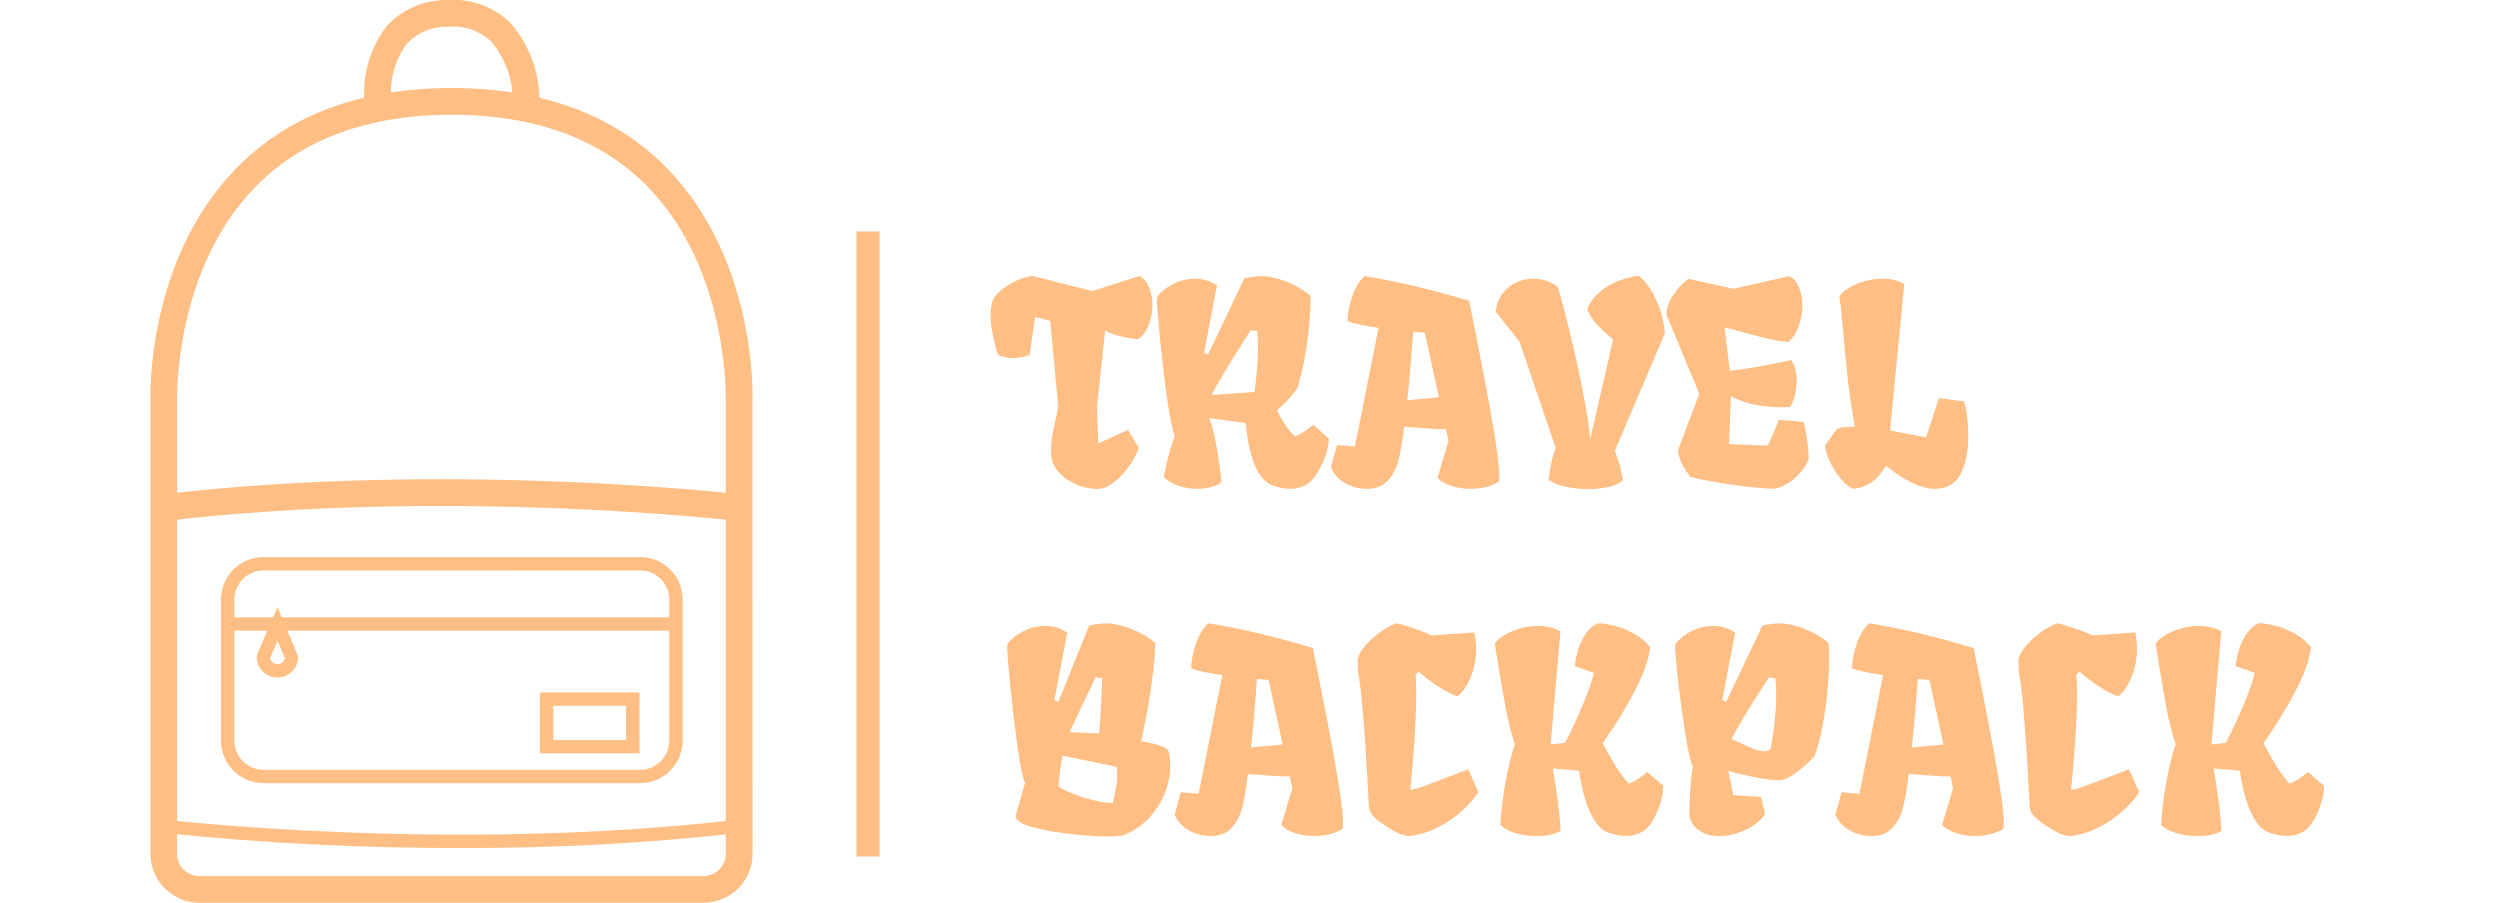 <svg width="108" height="39" viewBox="0 0 108 39" fill="none" xmlns="http://www.w3.org/2000/svg">
<path d="M49.176 14.648C48.996 14.648 48.762 14.613 48.473 14.543C48.188 14.473 47.943 14.389 47.74 14.291L47.389 17.578L47.441 19.16L48.73 18.568L49.188 19.342C49.145 19.537 49.025 19.777 48.83 20.062C48.639 20.348 48.414 20.596 48.156 20.807C47.898 21.018 47.65 21.123 47.412 21.123C47.127 21.123 46.834 21.064 46.533 20.947C46.232 20.826 45.977 20.654 45.766 20.432C45.559 20.209 45.441 19.955 45.414 19.67C45.406 19.568 45.402 19.492 45.402 19.441C45.402 19.262 45.416 19.086 45.443 18.914C45.471 18.742 45.516 18.512 45.578 18.223C45.637 17.977 45.68 17.77 45.707 17.602H45.719L45.367 13.857L44.717 13.693L44.477 15.34C44.227 15.426 43.99 15.469 43.768 15.469C43.545 15.469 43.326 15.424 43.111 15.334C43.029 15.084 42.957 14.803 42.895 14.49C42.828 14.178 42.795 13.885 42.795 13.611C42.795 13.283 42.848 13.025 42.953 12.838C43.156 12.588 43.412 12.381 43.721 12.217C44.033 12.049 44.332 11.951 44.617 11.924L47.19 12.574L49.228 11.924C49.408 12.018 49.545 12.18 49.639 12.41C49.736 12.641 49.785 12.898 49.785 13.184C49.785 13.484 49.73 13.771 49.621 14.045C49.516 14.315 49.367 14.516 49.176 14.648ZM57.408 18.949C57.397 19.234 57.33 19.527 57.209 19.828C57.092 20.125 56.955 20.381 56.799 20.596C56.674 20.768 56.522 20.898 56.342 20.988C56.162 21.074 55.961 21.117 55.738 21.117C55.527 21.117 55.289 21.074 55.023 20.988C54.375 20.781 53.971 19.877 53.81 18.275L52.24 18.064C52.35 18.322 52.455 18.74 52.557 19.318C52.662 19.896 52.732 20.404 52.768 20.842C52.635 20.932 52.478 21 52.299 21.047C52.119 21.094 51.932 21.117 51.736 21.117C51.44 21.117 51.156 21.07 50.887 20.977C50.617 20.883 50.412 20.756 50.272 20.596C50.361 20.158 50.44 19.82 50.506 19.582C50.572 19.344 50.654 19.094 50.752 18.832C50.658 18.641 50.551 18.127 50.43 17.291C50.312 16.451 50.207 15.572 50.113 14.654C50.023 13.732 49.978 13.15 49.978 12.908L49.984 12.838C50.16 12.6 50.397 12.408 50.693 12.264C50.99 12.115 51.297 12.041 51.613 12.041C51.973 12.041 52.293 12.137 52.574 12.328L52.018 15.24L52.188 15.322L53.752 12.029C53.834 12.006 53.945 11.984 54.086 11.965C54.23 11.941 54.379 11.93 54.531 11.93C54.695 11.93 54.897 11.961 55.135 12.023C55.377 12.086 55.629 12.182 55.891 12.31C56.152 12.435 56.393 12.59 56.611 12.773C56.619 13.359 56.574 14.014 56.477 14.736C56.383 15.455 56.24 16.131 56.049 16.764C55.822 17.1 55.525 17.422 55.158 17.73C55.279 17.957 55.4 18.164 55.522 18.352C55.647 18.535 55.785 18.703 55.938 18.855C56.148 18.781 56.416 18.613 56.74 18.352L57.408 18.949ZM54.039 14.256C53.773 14.662 53.457 15.164 53.09 15.762C52.723 16.359 52.473 16.793 52.34 17.062L54.191 16.934C54.293 16.273 54.344 15.611 54.344 14.947C54.344 14.701 54.334 14.486 54.315 14.303L54.039 14.256ZM63.467 12.996C63.994 15.609 64.342 17.43 64.51 18.457C64.682 19.48 64.768 20.168 64.768 20.52C64.768 20.59 64.764 20.684 64.756 20.801C64.416 21.012 64.008 21.117 63.531 21.117C63.234 21.117 62.955 21.074 62.693 20.988C62.435 20.902 62.238 20.787 62.102 20.643L62.576 19.049L62.465 18.539H62.148C61.664 18.512 61.168 18.477 60.66 18.434C60.59 19.016 60.512 19.484 60.426 19.84C60.34 20.195 60.188 20.498 59.969 20.748C59.754 20.994 59.449 21.117 59.055 21.117C58.711 21.117 58.393 21.033 58.1 20.865C57.807 20.697 57.605 20.469 57.496 20.18L57.76 19.225L58.533 19.289L59.553 14.162C58.932 14.076 58.482 13.98 58.205 13.875C58.217 13.535 58.287 13.176 58.416 12.797C58.549 12.418 58.728 12.127 58.955 11.924C60.397 12.162 61.9 12.52 63.467 12.996ZM62.16 17.162L61.551 14.373L61.047 14.332C61.027 14.672 60.994 15.115 60.947 15.662C60.904 16.209 60.853 16.752 60.795 17.291L62.16 17.162ZM69.684 14.66L69.572 14.566C69.326 14.355 69.129 14.17 68.981 14.01C68.832 13.846 68.693 13.633 68.564 13.371C68.674 13.086 68.848 12.84 69.086 12.633C69.324 12.426 69.592 12.264 69.889 12.146C70.189 12.029 70.49 11.951 70.791 11.912C71.107 12.166 71.365 12.527 71.564 12.996C71.768 13.461 71.887 13.928 71.922 14.396L69.76 19.482C69.912 19.838 70.031 20.264 70.117 20.76C69.965 20.881 69.754 20.973 69.484 21.035C69.219 21.098 68.928 21.129 68.611 21.129C68.26 21.129 67.926 21.092 67.609 21.018C67.293 20.947 67.059 20.852 66.906 20.73C66.941 20.254 67.041 19.793 67.205 19.348L65.641 14.76L64.615 13.459C64.647 13.162 64.74 12.908 64.897 12.697C65.053 12.482 65.248 12.32 65.482 12.211C65.721 12.098 65.971 12.041 66.232 12.041C66.631 12.041 66.978 12.152 67.275 12.375C67.338 12.5 67.478 12.998 67.697 13.869C67.916 14.736 68.125 15.66 68.324 16.641C68.523 17.621 68.647 18.404 68.693 18.99L69.684 14.66ZM77.307 11.924C77.49 12.029 77.629 12.197 77.723 12.428C77.816 12.658 77.863 12.916 77.863 13.201C77.863 13.521 77.807 13.828 77.693 14.121C77.584 14.414 77.436 14.633 77.248 14.777C76.959 14.75 76.647 14.697 76.311 14.619C75.978 14.537 75.461 14.4 74.758 14.209L74.5 14.139L74.728 16.014C75.174 15.963 75.543 15.912 75.836 15.861C76.129 15.81 76.49 15.74 76.92 15.65C76.932 15.646 77.086 15.613 77.383 15.551C77.539 15.789 77.617 16.086 77.617 16.441C77.617 16.68 77.586 16.91 77.523 17.133C77.461 17.352 77.393 17.5 77.318 17.578C77.201 17.59 77.084 17.596 76.967 17.596C76.564 17.596 76.172 17.557 75.789 17.479C75.41 17.4 75.072 17.277 74.775 17.109L74.693 19.189L76.375 19.248L76.856 18.135L77.91 18.223C77.969 18.383 78.019 18.631 78.062 18.967C78.109 19.299 78.133 19.6 78.133 19.869C77.977 20.186 77.772 20.453 77.518 20.672C77.268 20.887 76.982 21.035 76.662 21.117C76.154 21.102 75.529 21.041 74.787 20.936C74.049 20.826 73.463 20.715 73.029 20.602C72.721 20.234 72.539 19.852 72.484 19.453L73.41 17.01L71.986 13.588C71.986 13.334 72.082 13.059 72.273 12.762C72.465 12.461 72.688 12.223 72.941 12.047L74.893 12.475L77.307 11.924ZM84.842 17.338C84.893 17.479 84.936 17.689 84.971 17.971C85.01 18.248 85.029 18.537 85.029 18.838C85.029 19.494 84.92 20.039 84.701 20.473C84.486 20.902 84.109 21.117 83.57 21.117C83.008 21.117 82.309 20.785 81.473 20.121C81.106 20.75 80.625 21.082 80.031 21.117C79.871 21.039 79.701 20.893 79.522 20.678C79.342 20.463 79.188 20.225 79.059 19.963C78.93 19.701 78.857 19.463 78.842 19.248L79.363 18.521C79.512 18.467 79.701 18.439 79.932 18.439H80.125C80 17.717 79.902 17.057 79.832 16.459C79.766 15.861 79.701 15.199 79.639 14.473C79.611 14.156 79.582 13.85 79.551 13.553C79.523 13.256 79.492 13.006 79.457 12.803C79.531 12.685 79.662 12.568 79.85 12.451C80.037 12.334 80.26 12.236 80.518 12.158C80.779 12.08 81.047 12.041 81.32 12.041C81.508 12.041 81.678 12.06 81.83 12.1C81.982 12.135 82.127 12.193 82.264 12.275L81.648 18.604L81.725 18.609L83.207 18.891L83.764 17.197L84.842 17.338ZM50.477 32.42C50.527 32.635 50.553 32.857 50.553 33.088C50.553 33.518 50.465 33.935 50.289 34.342C50.113 34.748 49.869 35.107 49.557 35.42C49.244 35.728 48.887 35.955 48.484 36.1C48.273 36.123 48.06 36.135 47.846 36.135C47.369 36.135 46.816 36.098 46.188 36.023C45.559 35.949 45.018 35.848 44.565 35.719C44.115 35.586 43.891 35.44 43.891 35.279C43.891 35.217 43.904 35.139 43.932 35.045C44.025 34.701 44.143 34.297 44.283 33.832C44.19 33.645 44.082 33.133 43.961 32.297C43.844 31.457 43.738 30.576 43.645 29.654C43.555 28.732 43.51 28.15 43.51 27.908C43.51 27.869 43.512 27.846 43.516 27.838C43.691 27.6 43.926 27.408 44.219 27.264C44.516 27.115 44.822 27.041 45.139 27.041C45.502 27.041 45.824 27.137 46.105 27.328L45.549 30.24L45.719 30.322L47.049 27.029C47.326 26.963 47.58 26.93 47.81 26.93C47.975 26.93 48.176 26.961 48.414 27.023C48.656 27.082 48.91 27.176 49.176 27.305C49.441 27.43 49.685 27.586 49.908 27.773C49.897 28.297 49.84 28.908 49.738 29.607C49.641 30.307 49.518 30.998 49.369 31.682L49.293 32.022C49.953 32.127 50.348 32.26 50.477 32.42ZM47.336 29.256C47.047 29.838 46.672 30.629 46.211 31.629C46.453 31.637 46.879 31.654 47.488 31.682C47.52 31.256 47.547 30.809 47.57 30.34C47.594 29.871 47.607 29.525 47.611 29.303L47.336 29.256ZM48.074 34.699C48.117 34.5 48.139 34.398 48.139 34.395C48.185 34.18 48.217 34.012 48.232 33.891C48.252 33.766 48.262 33.635 48.262 33.498C48.262 33.393 48.256 33.27 48.244 33.129L45.895 32.643C45.816 33.111 45.76 33.559 45.725 33.984C46.065 34.18 46.447 34.342 46.873 34.471C47.299 34.6 47.699 34.676 48.074 34.699ZM56.717 27.996C57.244 30.609 57.592 32.43 57.76 33.457C57.932 34.48 58.018 35.168 58.018 35.52C58.018 35.59 58.014 35.684 58.006 35.801C57.666 36.012 57.258 36.117 56.781 36.117C56.484 36.117 56.205 36.074 55.943 35.988C55.685 35.902 55.488 35.787 55.352 35.643L55.826 34.049L55.715 33.539H55.398C54.914 33.512 54.418 33.477 53.91 33.434C53.84 34.016 53.762 34.484 53.676 34.84C53.59 35.195 53.438 35.498 53.219 35.748C53.004 35.994 52.699 36.117 52.305 36.117C51.961 36.117 51.643 36.033 51.35 35.865C51.057 35.697 50.855 35.469 50.746 35.18L51.01 34.225L51.783 34.289L52.803 29.162C52.182 29.076 51.732 28.98 51.455 28.875C51.467 28.535 51.537 28.176 51.666 27.797C51.799 27.418 51.978 27.127 52.205 26.924C53.647 27.162 55.15 27.52 56.717 27.996ZM55.41 32.162L54.801 29.373L54.297 29.332C54.277 29.672 54.244 30.115 54.197 30.662C54.154 31.209 54.103 31.752 54.045 32.291L55.41 32.162ZM61.152 29.145C61.172 29.387 61.182 29.656 61.182 29.953C61.182 30.559 61.152 31.273 61.094 32.098C61.039 32.922 60.98 33.598 60.918 34.125C61.066 34.105 61.244 34.059 61.451 33.984C61.658 33.91 62.004 33.779 62.488 33.592C62.902 33.432 63.215 33.312 63.426 33.234L63.865 34.213C63.721 34.459 63.498 34.721 63.197 34.998C62.897 35.275 62.543 35.52 62.137 35.73C61.734 35.941 61.318 36.07 60.889 36.117C60.705 36.117 60.488 36.049 60.238 35.912C59.992 35.775 59.756 35.619 59.529 35.443C59.4 35.342 59.307 35.248 59.248 35.162C59.19 35.072 59.152 34.977 59.137 34.875C59.09 33.934 59.043 33.111 58.996 32.408C58.891 30.76 58.787 29.67 58.685 29.139C58.662 29.006 58.65 28.781 58.65 28.465C58.697 28.285 58.809 28.092 58.984 27.885C59.164 27.678 59.375 27.488 59.617 27.316C59.859 27.141 60.096 27.01 60.326 26.924C60.51 26.959 60.764 27.033 61.088 27.146C61.416 27.26 61.668 27.361 61.844 27.451L63.695 27.322C63.746 27.564 63.772 27.803 63.772 28.037C63.772 28.381 63.723 28.701 63.625 28.998C63.531 29.291 63.418 29.533 63.285 29.725C63.156 29.916 63.041 30.035 62.94 30.082C62.377 29.848 61.828 29.492 61.293 29.016L61.152 29.145ZM71.852 33.949C71.852 34.234 71.797 34.527 71.688 34.828C71.578 35.125 71.449 35.381 71.301 35.596C71.184 35.768 71.035 35.897 70.856 35.982C70.676 36.068 70.475 36.111 70.252 36.111C70.029 36.111 69.791 36.07 69.537 35.988C69.318 35.922 69.133 35.787 68.981 35.584C68.828 35.381 68.693 35.127 68.576 34.822C68.424 34.412 68.303 33.902 68.213 33.293C67.76 33.258 67.381 33.225 67.076 33.193C67.26 34.213 67.375 35.111 67.422 35.889C67.188 36.041 66.842 36.117 66.385 36.117C66.041 36.117 65.732 36.074 65.459 35.988C65.189 35.902 64.975 35.785 64.814 35.637C64.842 35.074 64.916 34.461 65.037 33.797C65.158 33.133 65.293 32.586 65.441 32.156C65.297 31.723 65.17 31.229 65.061 30.674C64.955 30.115 64.838 29.436 64.709 28.635L64.574 27.803C64.648 27.686 64.779 27.568 64.967 27.451C65.154 27.334 65.377 27.236 65.635 27.158C65.897 27.08 66.164 27.041 66.438 27.041C66.828 27.041 67.152 27.119 67.41 27.275L66.988 32.162L67.609 32.092C67.856 31.627 68.106 31.092 68.359 30.486C68.617 29.877 68.783 29.404 68.857 29.068L68.031 28.775C68.078 28.342 68.188 27.957 68.359 27.621C68.535 27.281 68.758 27.049 69.027 26.924C69.219 26.924 69.455 26.959 69.736 27.029C70.018 27.1 70.299 27.213 70.58 27.369C70.865 27.525 71.102 27.723 71.289 27.961C71.227 28.496 70.996 29.141 70.598 29.895C70.203 30.645 69.75 31.381 69.238 32.103C69.688 32.971 70.064 33.555 70.369 33.855C70.592 33.777 70.856 33.609 71.16 33.352L71.852 33.949ZM78.994 27.773C79.01 27.961 79.018 28.191 79.018 28.465C79.018 29.152 78.961 29.887 78.848 30.668C78.738 31.449 78.586 32.113 78.391 32.66C78.289 32.777 78.144 32.92 77.957 33.088C77.773 33.252 77.58 33.397 77.377 33.522C77.178 33.647 77.006 33.709 76.861 33.709C76.662 33.713 76.33 33.672 75.865 33.586C75.404 33.5 75.004 33.404 74.664 33.299L74.875 34.348L76.082 34.424L76.246 35.15C76.172 35.303 76.031 35.455 75.824 35.607C75.621 35.756 75.379 35.879 75.098 35.977C74.816 36.074 74.527 36.123 74.231 36.123C73.988 36.123 73.772 36.076 73.58 35.982C73.393 35.885 73.244 35.762 73.135 35.613C73.029 35.465 72.977 35.315 72.977 35.162C72.977 34.986 72.99 34.654 73.018 34.166C73.049 33.674 73.088 33.332 73.135 33.141C73.041 32.953 72.934 32.488 72.812 31.746C72.695 31.004 72.59 30.232 72.496 29.432C72.406 28.627 72.361 28.117 72.361 27.902L72.367 27.838C72.543 27.6 72.779 27.408 73.076 27.264C73.373 27.115 73.68 27.041 73.996 27.041C74.356 27.041 74.676 27.137 74.957 27.328L74.4 30.24L74.57 30.322L76.135 27.029C76.217 27.006 76.328 26.984 76.469 26.965C76.613 26.941 76.762 26.93 76.914 26.93C77.078 26.93 77.279 26.961 77.518 27.023C77.76 27.086 78.012 27.182 78.273 27.311C78.535 27.436 78.775 27.59 78.994 27.773ZM76.51 32.262C76.658 31.422 76.732 30.68 76.732 30.035C76.732 29.785 76.721 29.541 76.697 29.303L76.422 29.256C76.137 29.689 75.824 30.182 75.484 30.732C75.148 31.279 74.922 31.678 74.805 31.928C74.871 31.955 74.967 31.998 75.092 32.057C75.35 32.178 75.57 32.275 75.754 32.35C75.938 32.42 76.098 32.455 76.234 32.455C76.398 32.455 76.49 32.391 76.51 32.262ZM85.264 27.996C85.791 30.609 86.139 32.43 86.307 33.457C86.478 34.48 86.564 35.168 86.564 35.52C86.564 35.59 86.561 35.684 86.553 35.801C86.213 36.012 85.805 36.117 85.328 36.117C85.031 36.117 84.752 36.074 84.49 35.988C84.232 35.902 84.035 35.787 83.898 35.643L84.373 34.049L84.262 33.539H83.945C83.461 33.512 82.965 33.477 82.457 33.434C82.387 34.016 82.309 34.484 82.223 34.84C82.137 35.195 81.984 35.498 81.766 35.748C81.551 35.994 81.246 36.117 80.852 36.117C80.508 36.117 80.189 36.033 79.897 35.865C79.603 35.697 79.402 35.469 79.293 35.18L79.557 34.225L80.33 34.289L81.35 29.162C80.728 29.076 80.279 28.98 80.002 28.875C80.014 28.535 80.084 28.176 80.213 27.797C80.346 27.418 80.525 27.127 80.752 26.924C82.193 27.162 83.697 27.52 85.264 27.996ZM83.957 32.162L83.348 29.373L82.844 29.332C82.824 29.672 82.791 30.115 82.744 30.662C82.701 31.209 82.65 31.752 82.592 32.291L83.957 32.162ZM89.699 29.145C89.719 29.387 89.728 29.656 89.728 29.953C89.728 30.559 89.699 31.273 89.641 32.098C89.586 32.922 89.527 33.598 89.465 34.125C89.613 34.105 89.791 34.059 89.998 33.984C90.205 33.91 90.551 33.779 91.035 33.592C91.449 33.432 91.762 33.312 91.973 33.234L92.412 34.213C92.268 34.459 92.045 34.721 91.744 34.998C91.443 35.275 91.09 35.52 90.684 35.73C90.281 35.941 89.865 36.07 89.436 36.117C89.252 36.117 89.035 36.049 88.785 35.912C88.539 35.775 88.303 35.619 88.076 35.443C87.947 35.342 87.853 35.248 87.795 35.162C87.736 35.072 87.699 34.977 87.684 34.875C87.637 33.934 87.59 33.111 87.543 32.408C87.438 30.76 87.334 29.67 87.232 29.139C87.209 29.006 87.197 28.781 87.197 28.465C87.244 28.285 87.356 28.092 87.531 27.885C87.711 27.678 87.922 27.488 88.164 27.316C88.406 27.141 88.643 27.01 88.873 26.924C89.057 26.959 89.311 27.033 89.635 27.146C89.963 27.26 90.215 27.361 90.391 27.451L92.242 27.322C92.293 27.564 92.318 27.803 92.318 28.037C92.318 28.381 92.269 28.701 92.172 28.998C92.078 29.291 91.965 29.533 91.832 29.725C91.703 29.916 91.588 30.035 91.486 30.082C90.924 29.848 90.375 29.492 89.84 29.016L89.699 29.145ZM100.398 33.949C100.398 34.234 100.344 34.527 100.234 34.828C100.125 35.125 99.996 35.381 99.848 35.596C99.731 35.768 99.582 35.897 99.402 35.982C99.223 36.068 99.022 36.111 98.799 36.111C98.576 36.111 98.338 36.07 98.084 35.988C97.865 35.922 97.68 35.787 97.527 35.584C97.375 35.381 97.24 35.127 97.123 34.822C96.971 34.412 96.85 33.902 96.76 33.293C96.307 33.258 95.928 33.225 95.623 33.193C95.807 34.213 95.922 35.111 95.969 35.889C95.734 36.041 95.389 36.117 94.932 36.117C94.588 36.117 94.279 36.074 94.006 35.988C93.736 35.902 93.522 35.785 93.361 35.637C93.389 35.074 93.463 34.461 93.584 33.797C93.705 33.133 93.84 32.586 93.988 32.156C93.844 31.723 93.717 31.229 93.607 30.674C93.502 30.115 93.385 29.436 93.256 28.635L93.121 27.803C93.195 27.686 93.326 27.568 93.514 27.451C93.701 27.334 93.924 27.236 94.182 27.158C94.443 27.08 94.711 27.041 94.984 27.041C95.375 27.041 95.699 27.119 95.957 27.275L95.535 32.162L96.156 32.092C96.402 31.627 96.652 31.092 96.906 30.486C97.164 29.877 97.33 29.404 97.404 29.068L96.578 28.775C96.625 28.342 96.734 27.957 96.906 27.621C97.082 27.281 97.305 27.049 97.574 26.924C97.766 26.924 98.002 26.959 98.283 27.029C98.564 27.1 98.846 27.213 99.127 27.369C99.412 27.525 99.648 27.723 99.836 27.961C99.773 28.496 99.543 29.141 99.144 29.895C98.75 30.645 98.297 31.381 97.785 32.103C98.234 32.971 98.611 33.555 98.916 33.855C99.139 33.777 99.402 33.609 99.707 33.352L100.398 33.949Z" fill="#FFBE83"/>
<g clip-path="url(#clip0_6_25)">
<path d="M30.392 39H8.618C8.056 38.999 7.517 38.776 7.12 38.379C6.722 37.981 6.499 37.443 6.498 36.881V17.354C6.489 17.129 6.325 11.296 10.156 7.321C12.409 4.986 15.556 3.803 19.513 3.803C23.469 3.803 26.617 4.986 28.866 7.321C32.694 11.297 32.518 17.13 32.509 17.377L32.512 36.881C32.511 37.443 32.288 37.982 31.89 38.379C31.492 38.776 30.953 39 30.392 39ZM19.512 4.958C15.883 4.958 13.016 6.02 10.991 8.116C7.498 11.732 7.648 17.279 7.65 17.334V36.883C7.651 37.138 7.752 37.383 7.933 37.564C8.114 37.745 8.359 37.846 8.615 37.847H30.389C30.644 37.846 30.889 37.745 31.07 37.564C31.251 37.383 31.352 37.138 31.353 36.883V17.356C31.353 17.28 31.513 11.733 28.025 8.115C26.004 6.02 23.139 4.958 19.512 4.958Z" fill="#FFBE83"/>
<path d="M19.944 36.633C15.633 36.644 11.324 36.425 7.036 35.979L7.105 35.406C7.228 35.42 19.523 36.86 31.899 35.406L31.967 35.979C27.975 36.429 23.961 36.647 19.944 36.633Z" fill="#FFBE83"/>
<path d="M7.138 22.506L7.003 21.358C19.482 19.89 31.877 21.345 32.001 21.358L31.864 22.506C31.741 22.491 19.476 21.058 7.138 22.506Z" fill="#FFBE83"/>
<path d="M27.659 33.83H11.377C10.891 33.83 10.426 33.636 10.083 33.293C9.74 32.95 9.547 32.484 9.546 31.999V25.898C9.547 25.412 9.74 24.947 10.083 24.604C10.426 24.261 10.891 24.068 11.377 24.067H27.659C28.144 24.068 28.61 24.261 28.953 24.604C29.296 24.947 29.489 25.412 29.489 25.898V31.999C29.489 32.484 29.296 32.95 28.953 33.293C28.61 33.636 28.145 33.83 27.659 33.83ZM11.377 24.647C11.044 24.647 10.726 24.779 10.491 25.014C10.256 25.249 10.124 25.568 10.124 25.9V32.001C10.124 32.333 10.256 32.652 10.491 32.887C10.726 33.122 11.044 33.254 11.377 33.255H27.659C27.991 33.254 28.31 33.122 28.545 32.887C28.779 32.652 28.912 32.333 28.912 32.001V25.898C28.912 25.565 28.779 25.247 28.545 25.012C28.31 24.777 27.991 24.645 27.659 24.645L11.377 24.647Z" fill="#FFBE83"/>
<path d="M29.201 26.669H9.835V27.246H29.201V26.669Z" fill="#FFBE83"/>
<path d="M27.627 32.545H23.323V29.913H27.627V32.545ZM23.901 31.968H27.049V30.491H23.901V31.968Z" fill="#FFBE83"/>
<path d="M11.987 29.269C11.748 29.268 11.52 29.174 11.352 29.005C11.183 28.837 11.088 28.609 11.088 28.371L11.112 28.255L11.987 26.229L12.885 28.37C12.885 28.608 12.79 28.837 12.622 29.005C12.453 29.174 12.225 29.268 11.987 29.269ZM11.669 28.422C11.682 28.497 11.72 28.566 11.778 28.616C11.837 28.665 11.911 28.692 11.987 28.692C12.064 28.692 12.138 28.665 12.196 28.616C12.254 28.566 12.293 28.497 12.305 28.422L11.987 27.686L11.669 28.422Z" fill="#FFBE83"/>
<path d="M15.746 4.435C15.642 3.259 15.979 2.085 16.691 1.143C17.023 0.778 17.429 0.487 17.882 0.29C18.335 0.093 18.824 -0.005 19.318 0.001C19.807 -0.037 20.299 0.028 20.762 0.19C21.224 0.353 21.648 0.61 22.007 0.945C22.828 1.86 23.289 3.042 23.304 4.272H22.149C22.133 3.354 21.797 2.47 21.2 1.773C20.953 1.548 20.662 1.376 20.344 1.27C20.027 1.164 19.692 1.125 19.358 1.156C19.023 1.146 18.689 1.207 18.379 1.335C18.07 1.464 17.791 1.658 17.562 1.903C17.063 2.604 16.827 3.459 16.895 4.317L15.746 4.435Z" fill="#FFBE83"/>
<line x1="37.5" y1="10" x2="37.5" y2="37" stroke="#FFBE83"/>
</g>
<defs>
<clipPath id="clip0_6_25">
<rect width="39" height="39" fill="white"/>
</clipPath>
</defs>
</svg>
